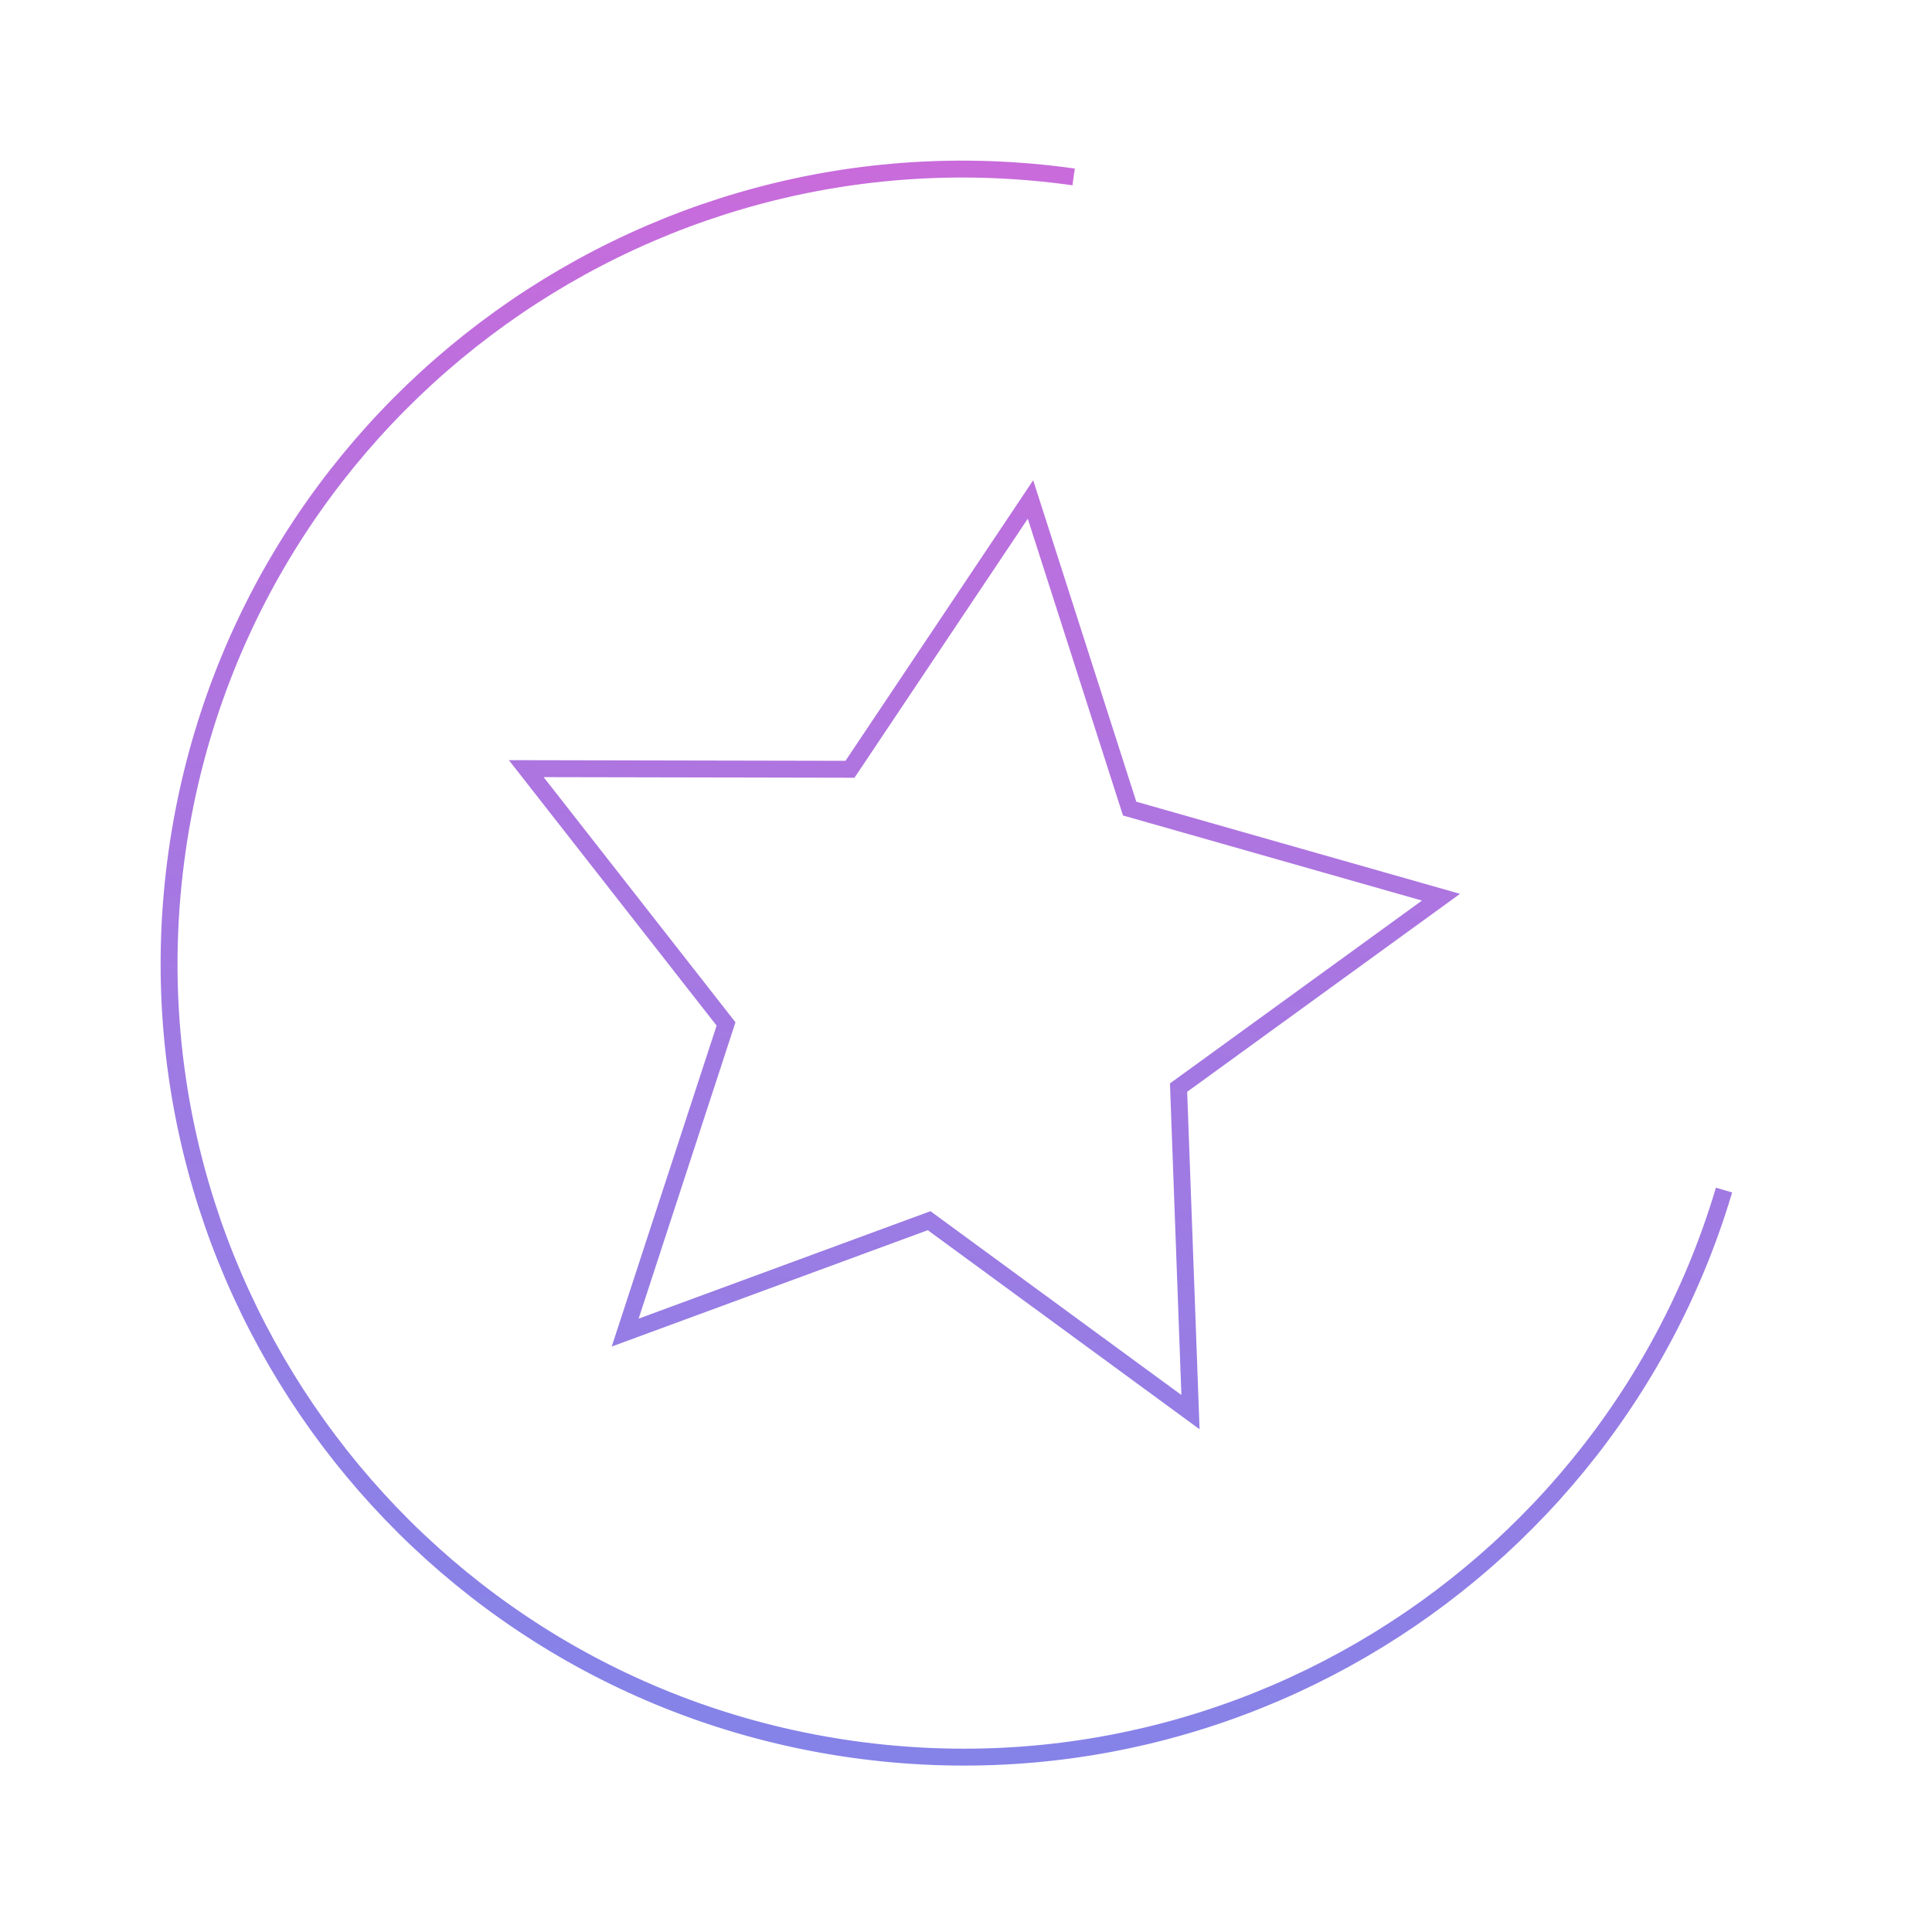 <?xml version="1.0" encoding="UTF-8"?>
<svg width="320px" height="320px" viewBox="0 0 320 320" version="1.1" xmlns="http://www.w3.org/2000/svg" xmlns:xlink="http://www.w3.org/1999/xlink">
    <!-- Generator: Sketch 52.6 (67491) - http://www.bohemiancoding.com/sketch -->
    <title>Wordmark/Stylized/Star/Border</title>
    <desc>Created with Sketch.</desc>
    <defs>
        <linearGradient x1="50%" y1="0%" x2="50%" y2="100%" id="linearGradient-1">
            <stop stop-color="#C96BDB" offset="0%"></stop>
            <stop stop-color="#8583E8" offset="100%"></stop>
        </linearGradient>
    </defs>
    <g id="Wordmark/Stylized/Star/Border" stroke="none" stroke-width="1" fill="none" fill-rule="evenodd" stroke-dasharray="600">
        <path d="M159.522,28.022 C86.901,28.022 28.022,86.901 28.022,159.522 C28.022,232.142 86.901,291.022 159.522,291.022 C232.142,291.022 291.022,232.142 291.022,159.522 C291.022,86.901 232.142,28.022 159.522,28.022 Z M207.163,227.926 L159.886,202.553 L112.609,227.915 L122.04,174.965 L83.386,137.695 L136.498,130.337 L159.886,81.926 L183.273,130.337 L236.386,137.695 L197.731,174.976 L207.163,227.926 Z" id="Rewards-Icon" stroke="url(#linearGradient-1)" stroke-width="2.8" transform="translate(159.522, 159.522) rotate(8) translate(-159.522, -159.522) "></path>
    </g>
</svg>